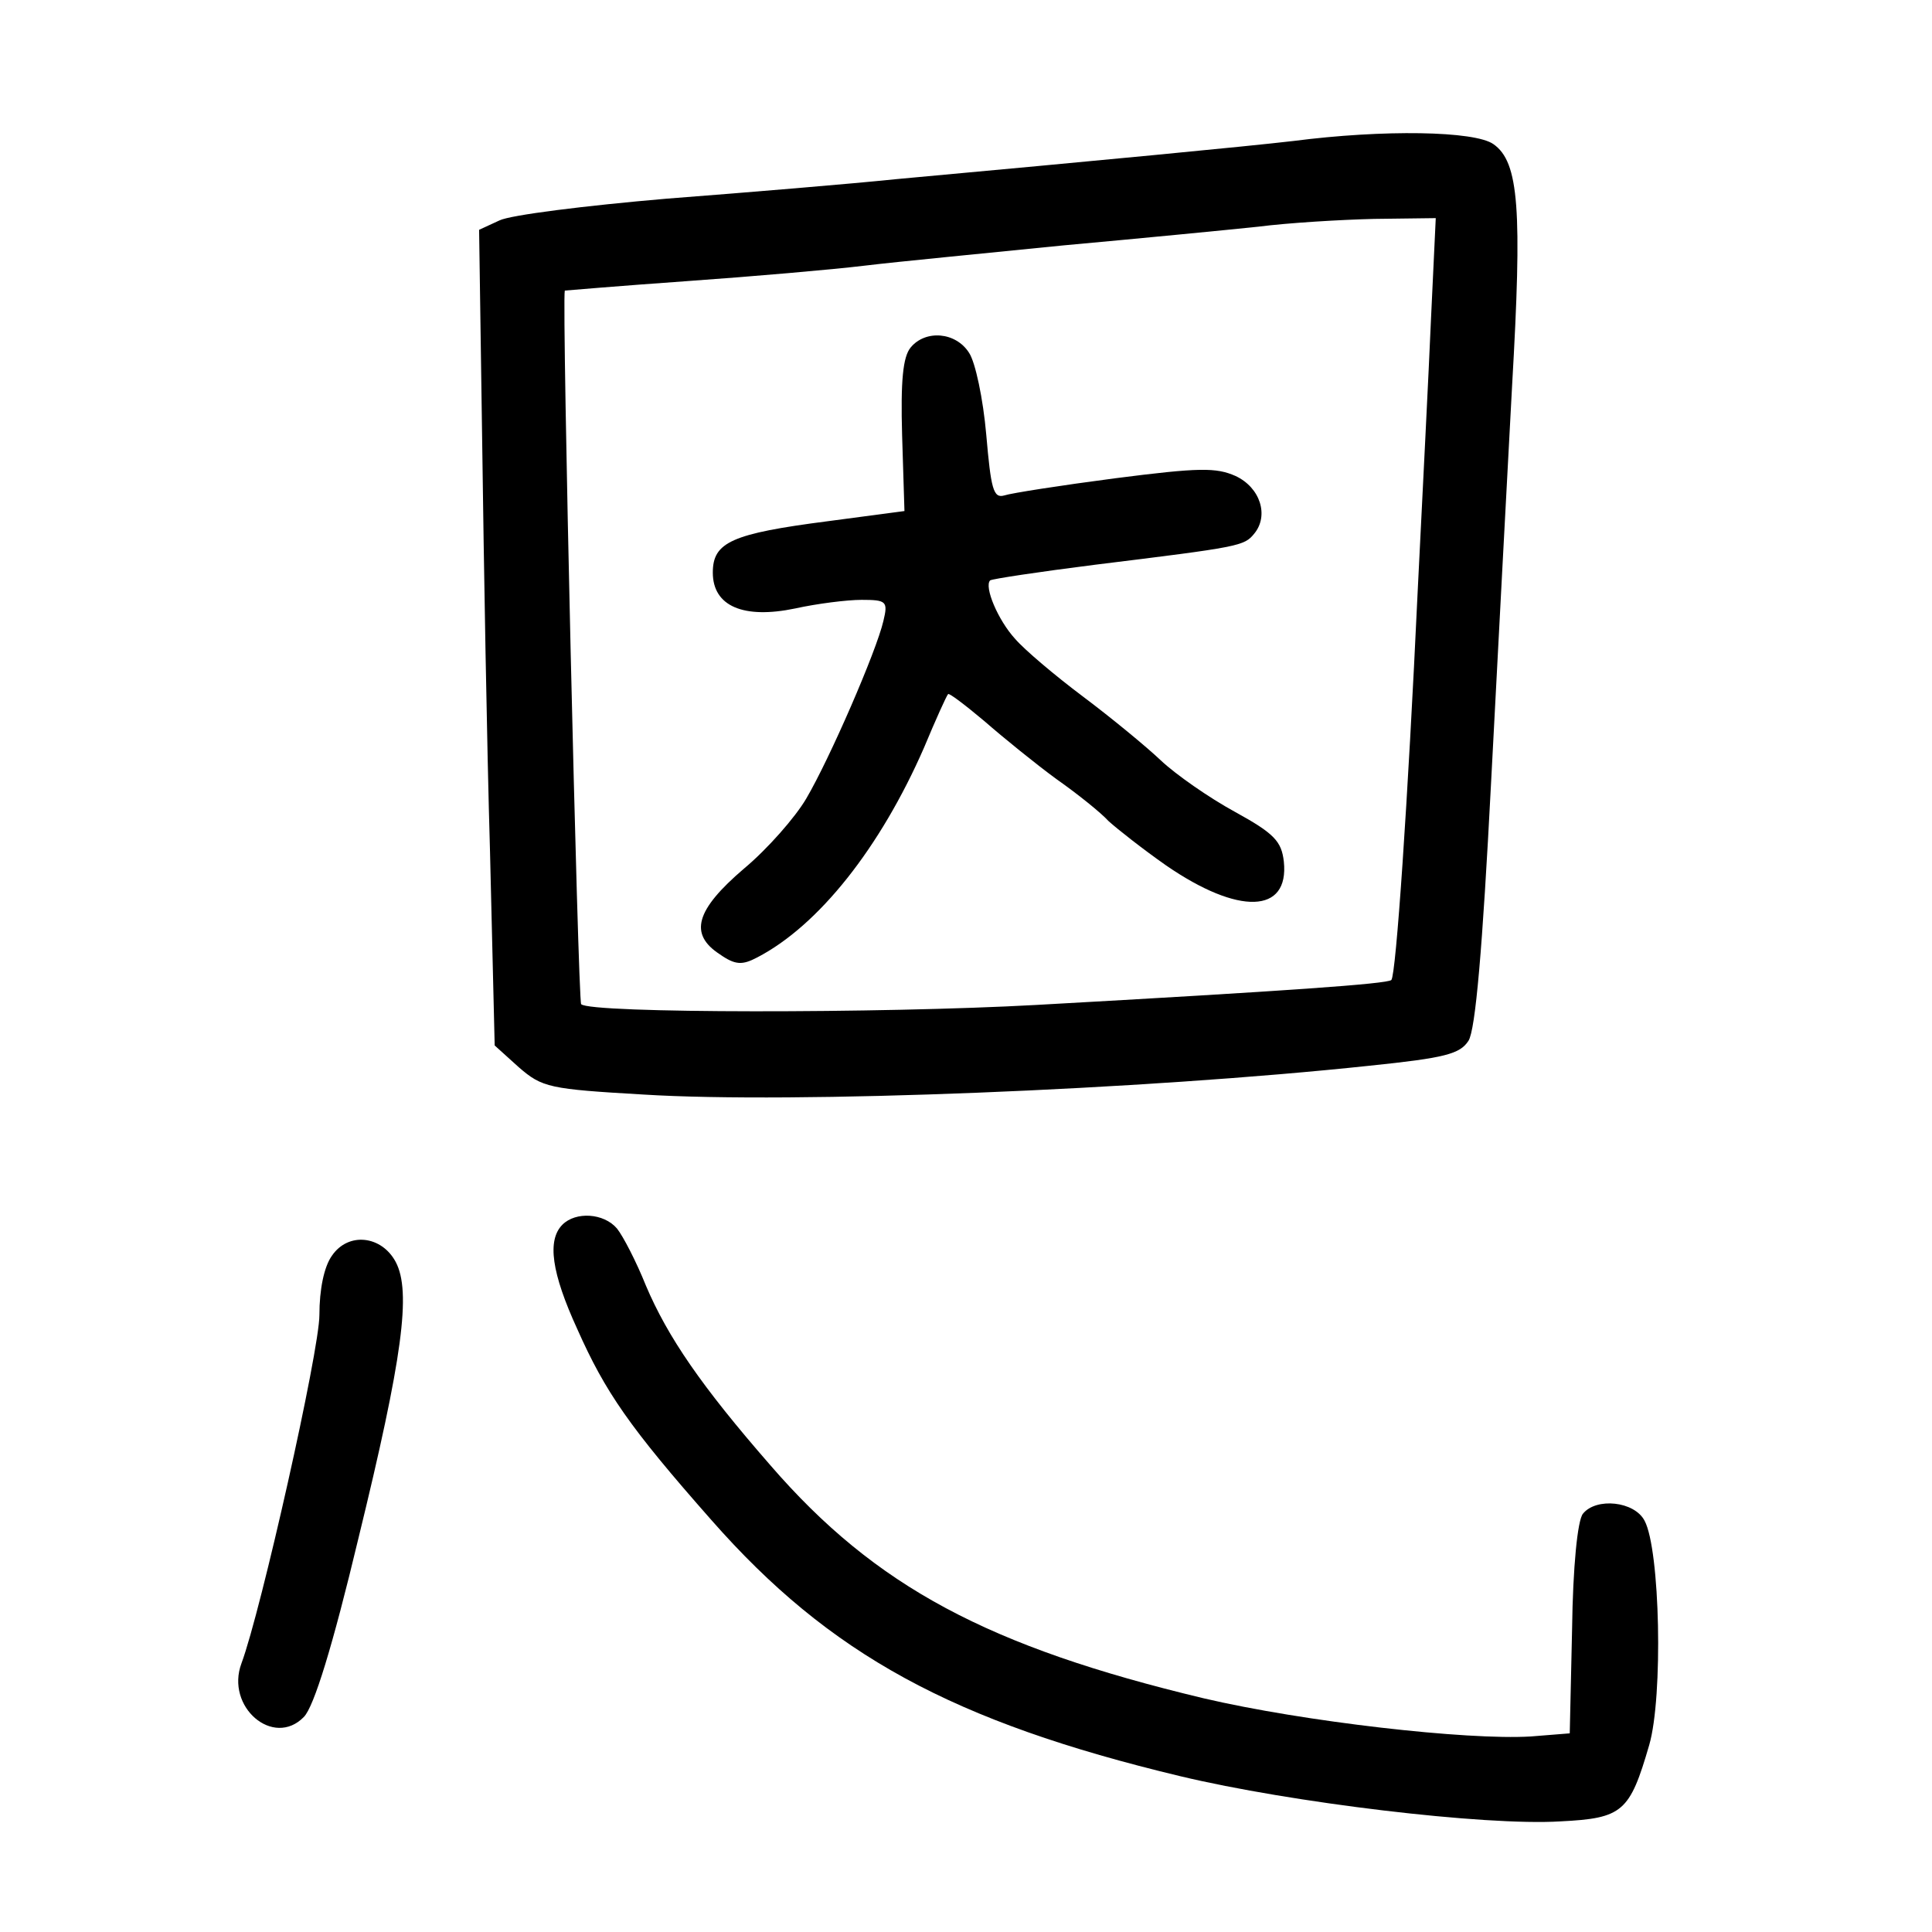 <?xml version="1.0" standalone="no"?>
<!DOCTYPE svg PUBLIC "-//W3C//DTD SVG 20010904//EN"
 "http://www.w3.org/TR/2001/REC-SVG-20010904/DTD/svg10.dtd">
<svg version="1.0" xmlns="http://www.w3.org/2000/svg"
 width="248pt" height="248pt" viewBox="0 0 248 248"
 preserveAspectRatio="xMidYMid meet">
<g transform="translate(0,248) scale(0.1,-0.1)"
fill="#000000" stroke="none">
<path d="M1660 2299 c-60 -7 -248 -25 -510 -49 -58 -6 -190 -17 -294 -25 -105
-9 -201 -21 -215 -28 l-26 -12 4 -275 c2 -151 6 -387 10 -523 l6 -249 31 -28
c30 -26 39 -28 160 -35 192 -12 641 6 932 37 97 10 116 15 127 32 9 14 18 118
29 331 9 171 21 400 27 510 13 226 9 287 -24 310 -24 17 -141 19 -257 4z m177
-226 c-3 -71 -11 -227 -17 -348 -13 -278 -28 -496 -34 -503 -6 -5 -133 -14
-456 -32 -198 -11 -573 -11 -584 1 -4 3 -25 901 -21 916 0 0 70 6 155 12 85 6
189 15 230 20 41 5 156 16 255 26 99 9 212 20 250 24 39 5 106 9 149 10 l79 1
-6 -127z"/>
<path d="M1169 2034 c-10 -12 -13 -43 -11 -113 l3 -97 -98 -13 c-124 -16 -148
-27 -148 -66 0 -43 39 -60 106 -46 27 6 66 11 85 11 32 0 34 -2 28 -27 -9 -39
-69 -177 -99 -228 -14 -24 -50 -65 -80 -90 -62 -53 -71 -84 -31 -110 20 -14
29 -14 48 -4 79 41 158 141 214 269 15 36 29 67 31 69 1 2 22 -14 47 -35 24
-21 66 -55 92 -74 27 -19 57 -43 67 -54 11 -10 44 -36 74 -57 93 -64 158 -62
151 5 -3 26 -12 36 -63 64 -33 18 -76 48 -95 66 -19 18 -64 55 -100 82 -36 27
-75 60 -87 74 -22 24 -40 67 -32 75 3 2 63 11 134 20 187 23 192 24 205 40 19
23 8 59 -24 74 -25 11 -46 11 -155 -3 -69 -9 -133 -19 -142 -22 -14 -4 -17 9
-23 78 -4 46 -14 93 -22 105 -17 27 -56 30 -75 7z"/>
<path d="M722 908 c-20 -20 -14 -62 19 -134 36 -81 67 -126 172 -245 152 -173
310 -259 602 -329 142 -34 391 -64 488 -58 80 4 89 12 114 98 18 62 14 251 -6
288 -13 25 -62 30 -79 9 -7 -8 -13 -69 -14 -148 l-3 -134 -50 -4 c-82 -5 -292
19 -420 49 -276 66 -421 143 -556 299 -89 102 -132 165 -160 231 -12 30 -29
63 -37 73 -17 20 -53 22 -70 5z"/>
<path d="M426 868 c-10 -14 -16 -43 -16 -76 0 -46 -75 -380 -100 -447 -21 -56
41 -109 80 -69 13 13 37 91 70 229 57 233 68 317 48 355 -18 34 -61 39 -82 8z"/>
</g>
</svg>
